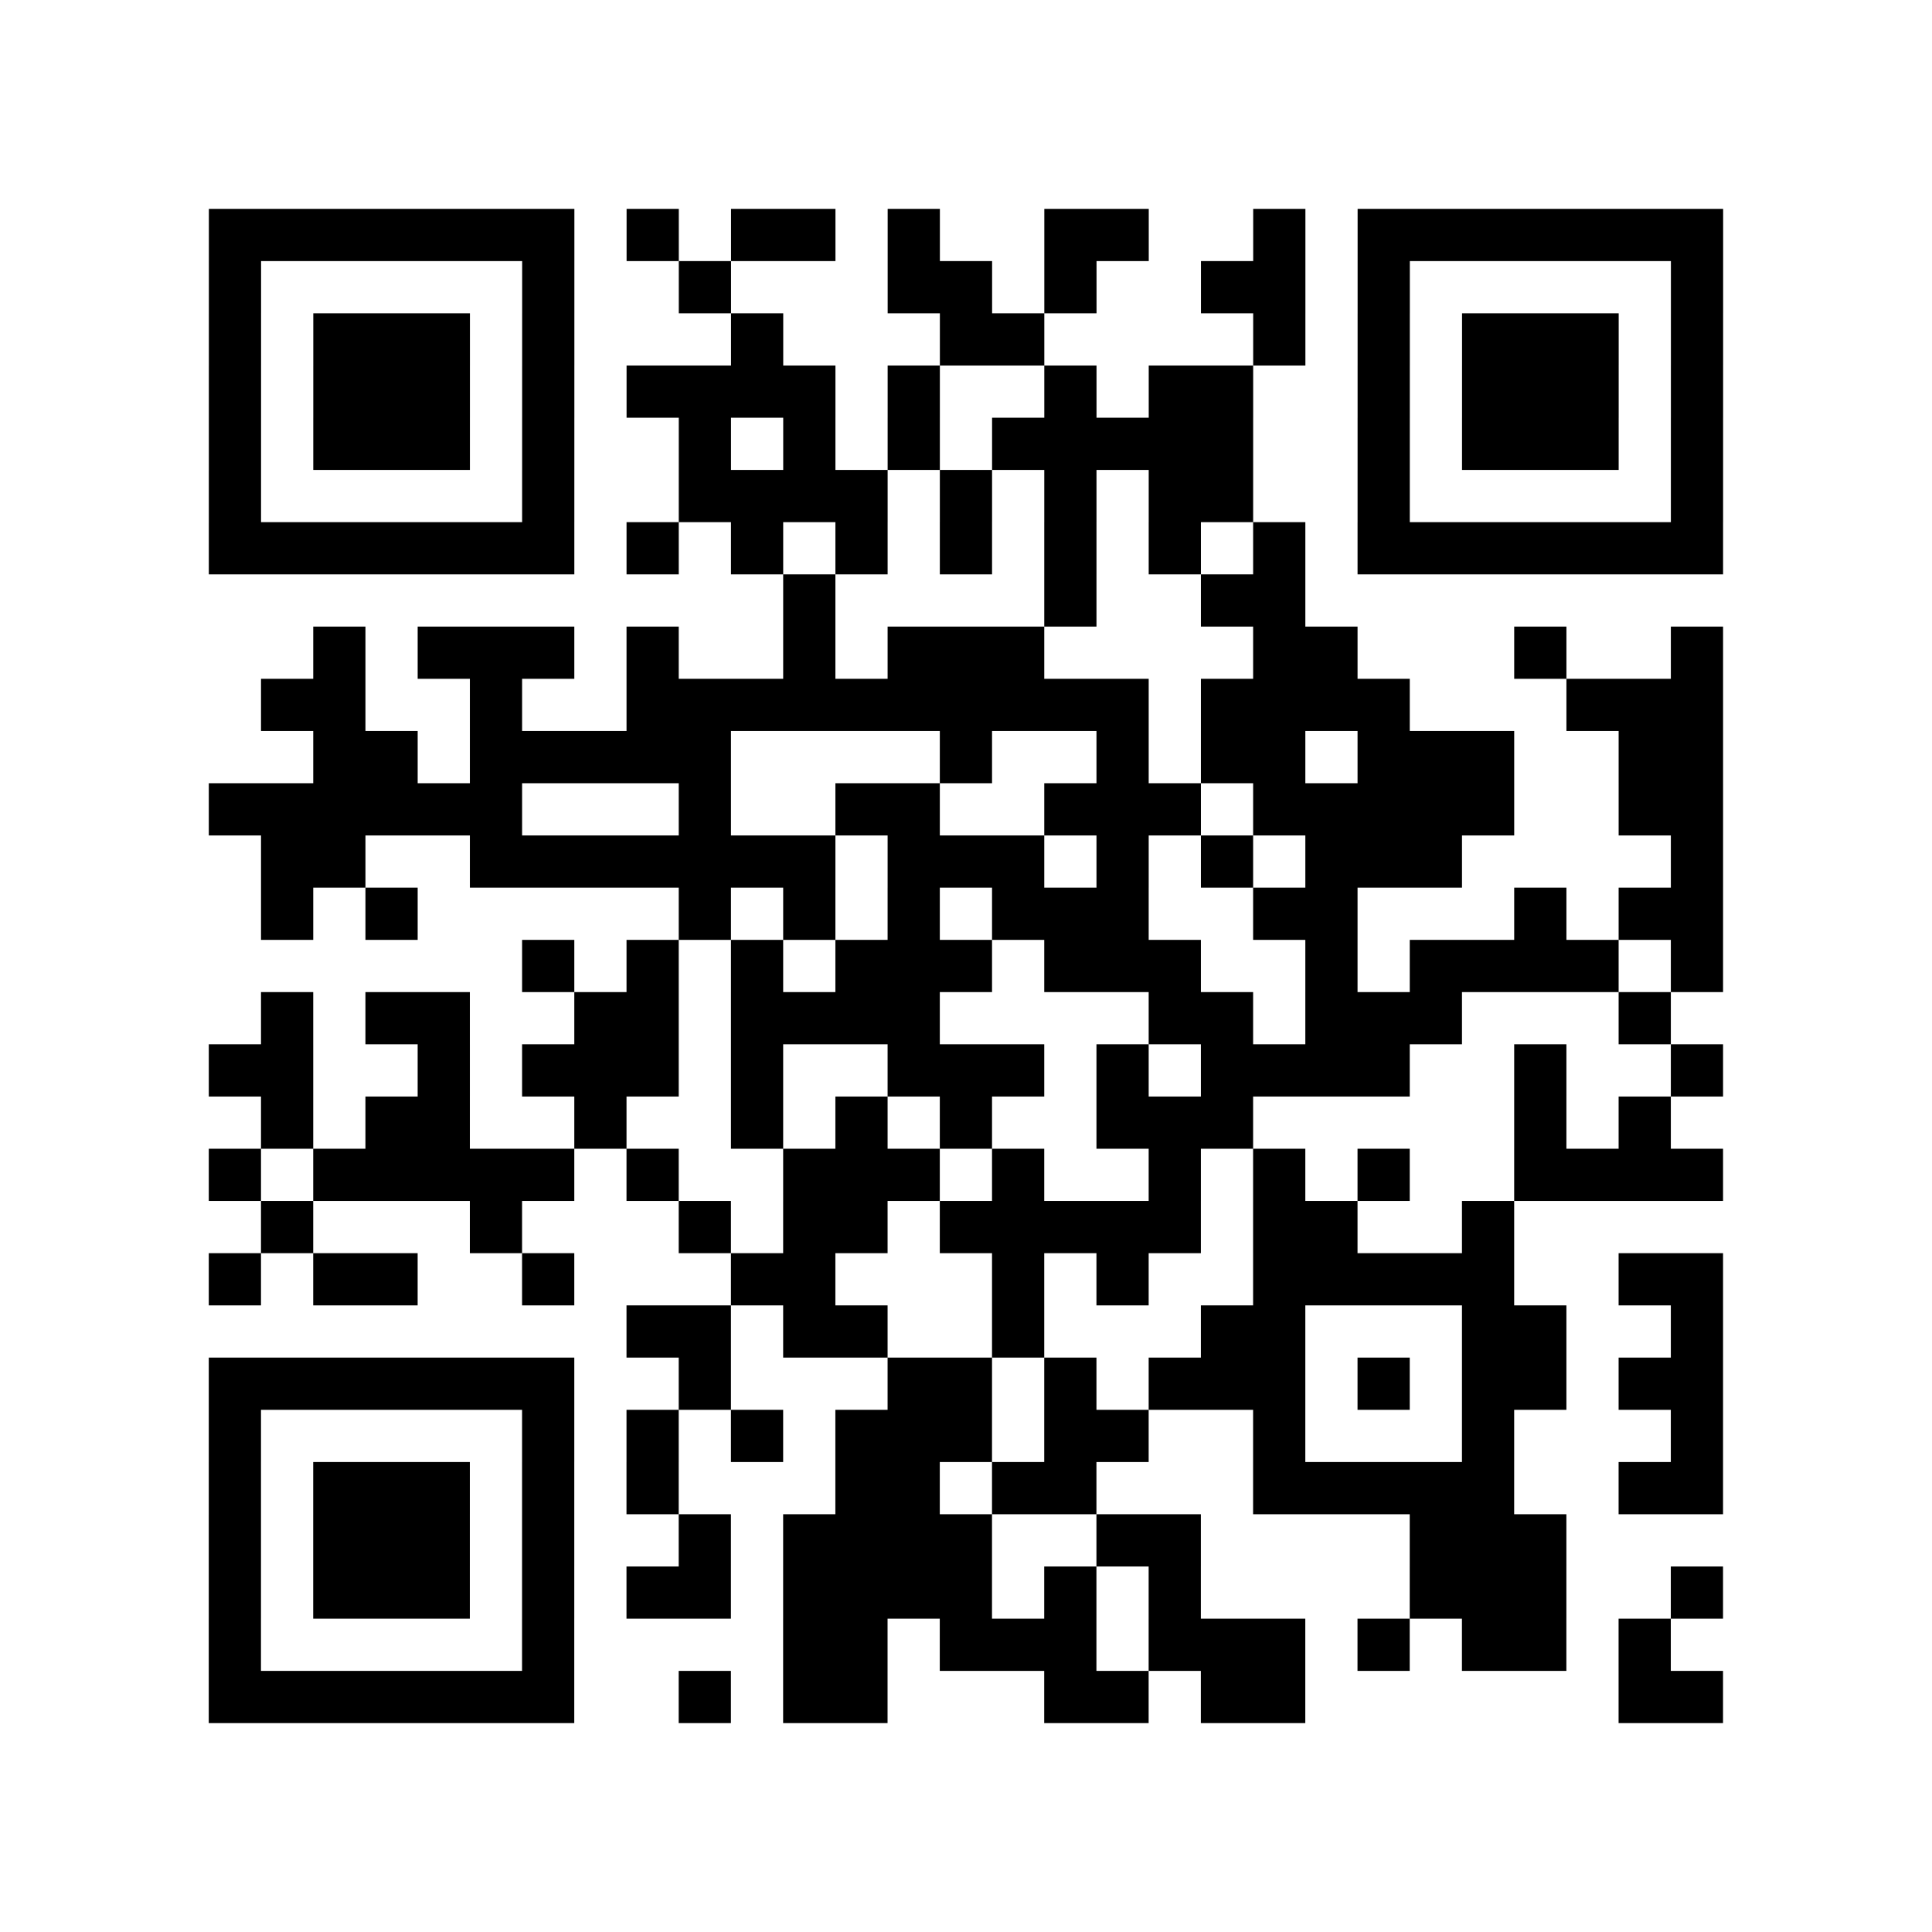 <?xml version="1.0" encoding="UTF-8"?>
<svg xmlns="http://www.w3.org/2000/svg" height="296" width="296" class="pyqrcode"><path transform="scale(8)" stroke="#000" class="pyqrline" d="M4 4.5h7m1 0h1m1 0h2m1 0h1m2 0h2m2 0h1m1 0h7m-29 1h1m5 0h1m2 0h1m3 0h2m1 0h1m2 0h2m1 0h1m5 0h1m-29 1h1m1 0h3m1 0h1m3 0h1m3 0h2m4 0h1m1 0h1m1 0h3m1 0h1m-29 1h1m1 0h3m1 0h1m1 0h4m1 0h1m2 0h1m1 0h2m2 0h1m1 0h3m1 0h1m-29 1h1m1 0h3m1 0h1m2 0h1m1 0h1m1 0h1m1 0h5m2 0h1m1 0h3m1 0h1m-29 1h1m5 0h1m2 0h4m1 0h1m1 0h1m1 0h2m2 0h1m5 0h1m-29 1h7m1 0h1m1 0h1m1 0h1m1 0h1m1 0h1m1 0h1m1 0h1m1 0h7m-18 1h1m4 0h1m2 0h2m-19 1h1m1 0h3m1 0h1m2 0h1m1 0h3m4 0h2m3 0h1m2 0h1m-28 1h2m2 0h1m2 0h10m1 0h4m3 0h3m-27 1h2m1 0h5m4 0h1m2 0h1m1 0h2m1 0h3m2 0h2m-29 1h6m3 0h1m2 0h2m2 0h3m1 0h5m2 0h2m-28 1h2m2 0h7m1 0h3m1 0h1m1 0h1m1 0h3m4 0h1m-28 1h1m1 0h1m5 0h1m1 0h1m1 0h1m1 0h3m2 0h2m3 0h1m1 0h2m-23 1h1m1 0h1m1 0h1m1 0h3m1 0h3m2 0h1m1 0h4m1 0h1m-28 1h1m1 0h2m2 0h2m1 0h4m4 0h2m1 0h3m3 0h1m-28 1h2m2 0h1m1 0h3m1 0h1m2 0h3m1 0h1m1 0h4m2 0h1m2 0h1m-28 1h1m1 0h2m2 0h1m2 0h1m1 0h1m1 0h1m2 0h3m5 0h1m1 0h1m-28 1h1m1 0h5m1 0h1m2 0h3m1 0h1m2 0h1m1 0h1m1 0h1m2 0h4m-28 1h1m3 0h1m3 0h1m1 0h2m1 0h5m1 0h2m2 0h1m-25 1h1m1 0h2m2 0h1m3 0h2m3 0h1m1 0h1m2 0h5m2 0h2m-21 1h2m1 0h2m2 0h1m3 0h2m3 0h2m2 0h1m-29 1h7m2 0h1m3 0h2m1 0h1m1 0h3m1 0h1m1 0h2m1 0h2m-29 1h1m5 0h1m1 0h1m1 0h1m1 0h3m1 0h2m2 0h1m3 0h1m3 0h1m-29 1h1m1 0h3m1 0h1m1 0h1m3 0h2m1 0h2m3 0h5m2 0h2m-29 1h1m1 0h3m1 0h1m2 0h1m1 0h4m2 0h2m4 0h3m-26 1h1m1 0h3m1 0h1m1 0h2m1 0h4m1 0h1m1 0h1m4 0h3m2 0h1m-29 1h1m5 0h1m4 0h2m1 0h3m1 0h3m1 0h1m1 0h2m1 0h1m-28 1h7m2 0h1m1 0h2m3 0h2m1 0h2m6 0h2"/></svg>
